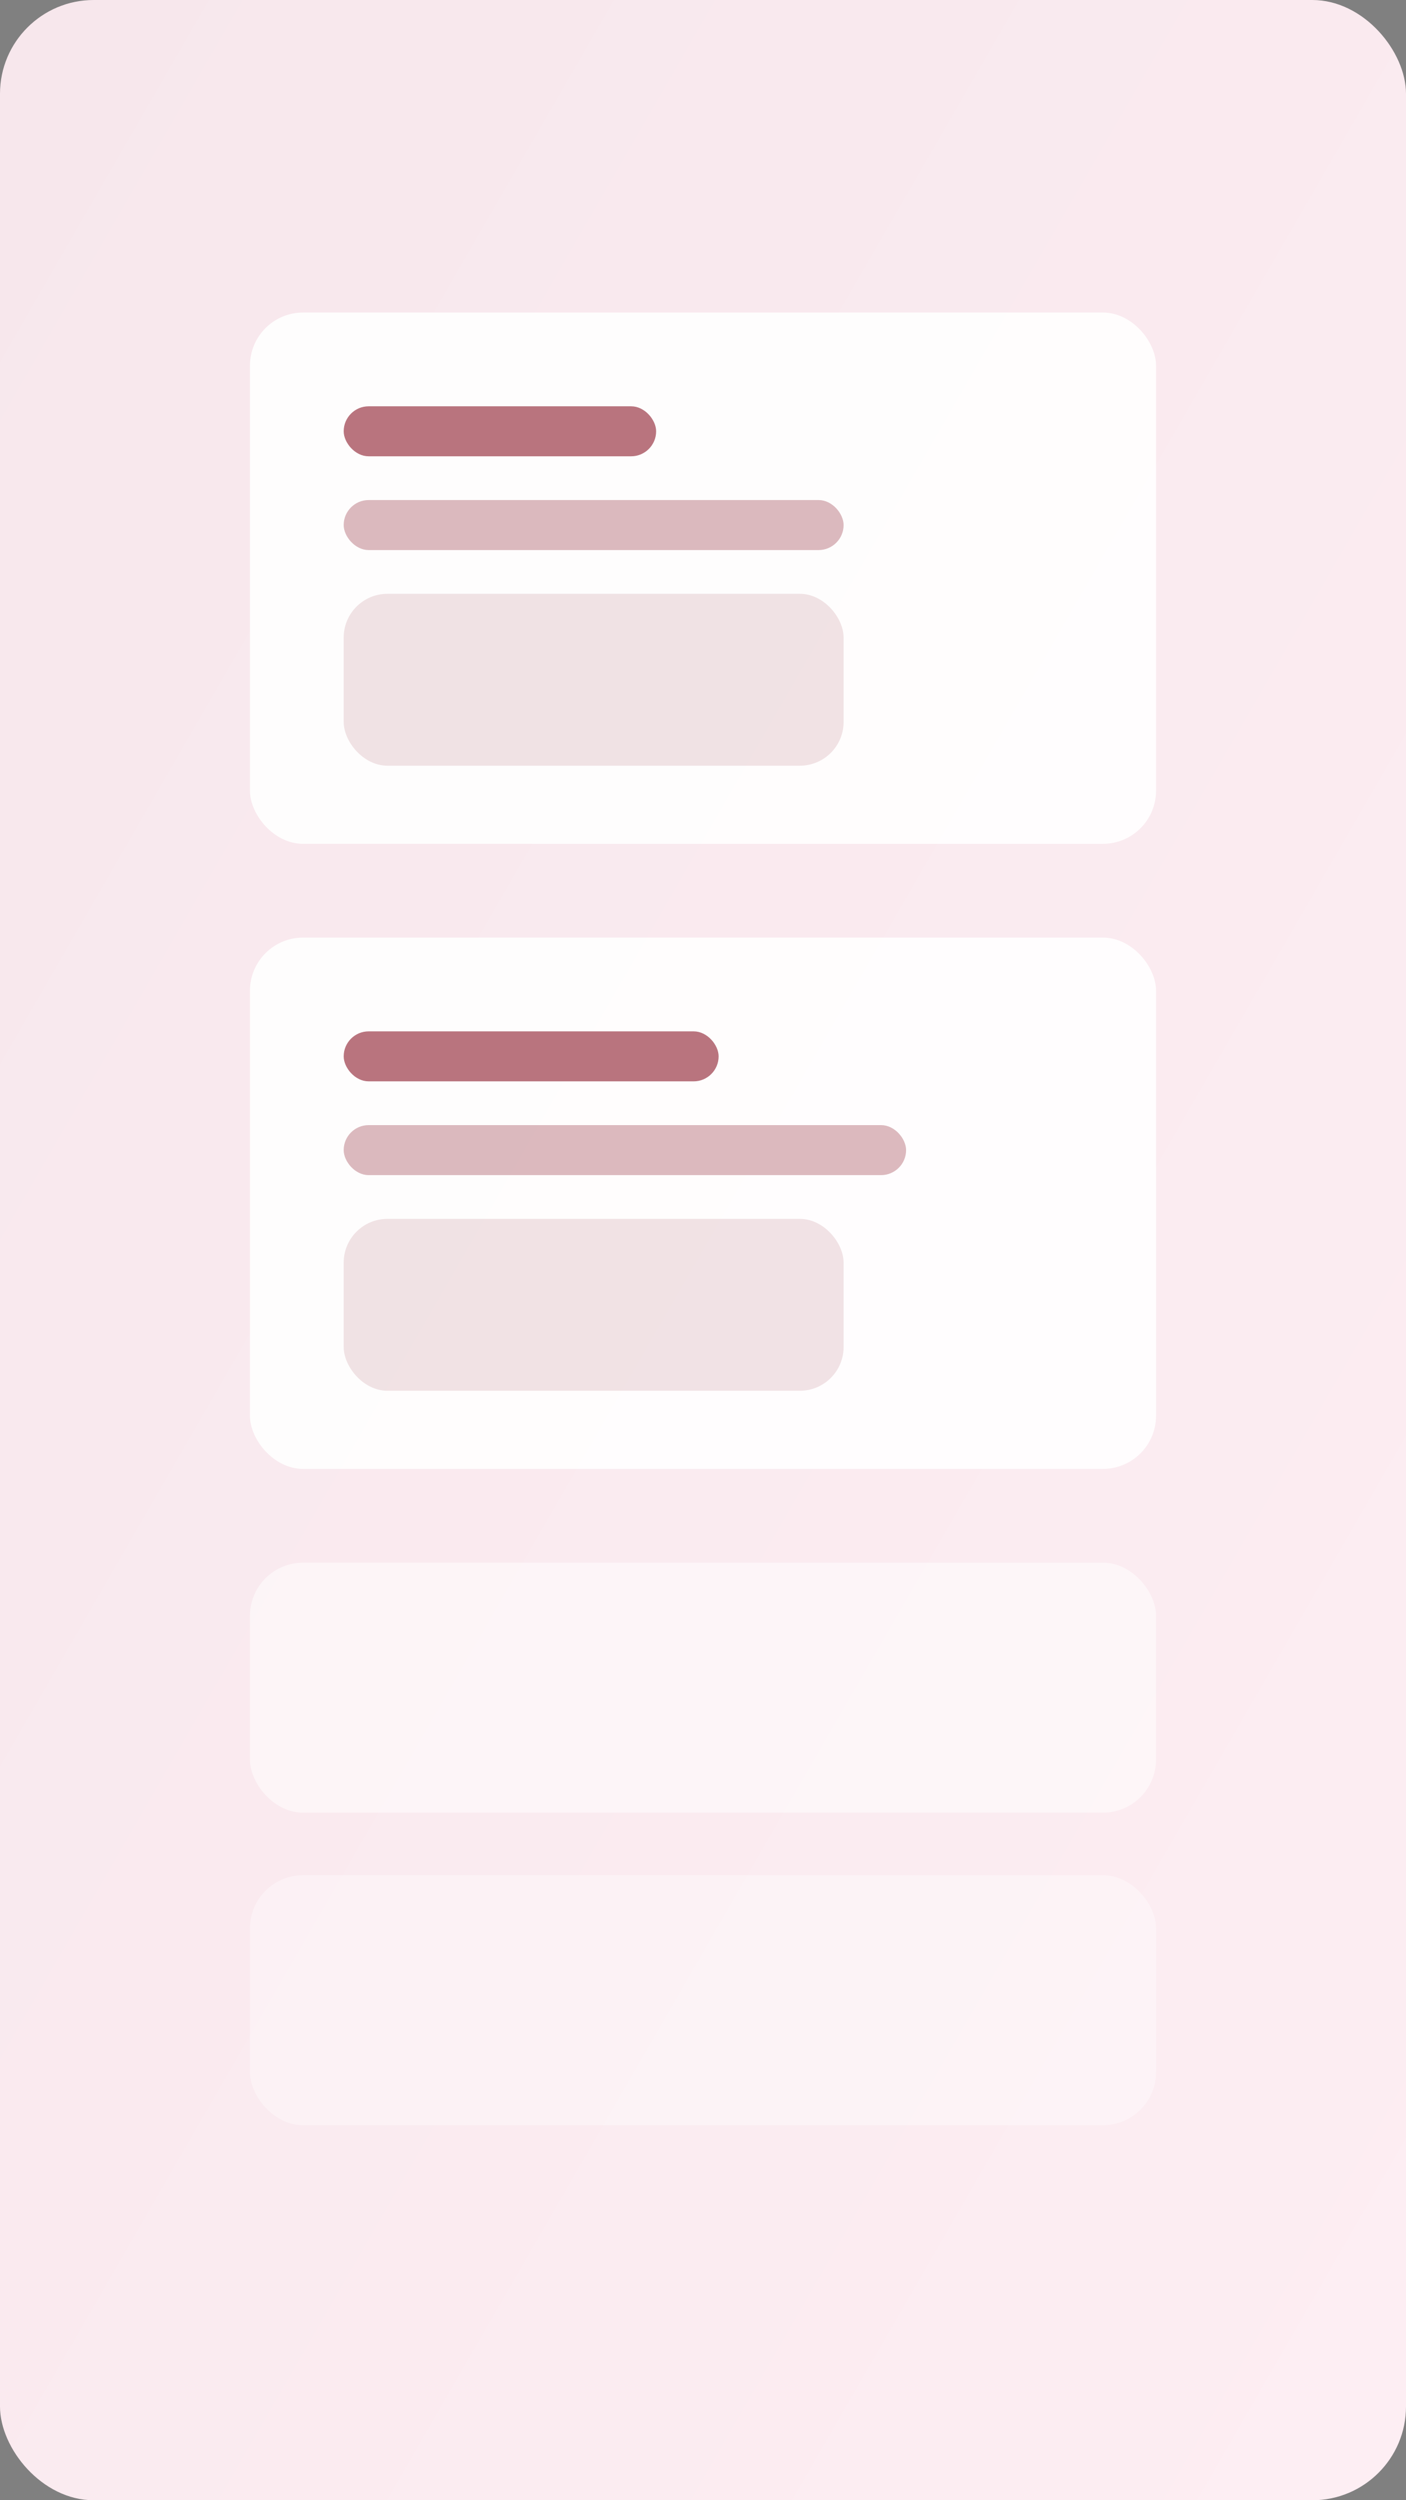 <svg xmlns="http://www.w3.org/2000/svg" viewBox="0 0 900 1600">
  <rect x="0" y="0" width="900" height="1600" fill="#808080" stroke="none"/>
  <defs>
    <linearGradient id="wg" x1="0%" y1="0%" x2="100%" y2="100%">
      <stop offset="0%" stop-color="#f7e7ec" />
      <stop offset="100%" stop-color="#fdeef3" />
    </linearGradient>
  </defs>
  <rect width="900" height="1600" rx="60" fill="url(#wg)" />
  <rect x="160" y="200" width="580" height="340" rx="34" fill="#fff" opacity="0.9" />
  <rect x="160" y="600" width="580" height="340" rx="34" fill="#fff" opacity="0.9" />
  <rect x="160" y="1000" width="580" height="160" rx="34" fill="#fff" opacity="0.5" />
  <rect x="160" y="1200" width="580" height="160" rx="34" fill="#fff" opacity="0.35" />
  <g fill="#8b1a2b">
    <rect x="220" y="260" width="200" height="32" rx="16" opacity="0.6" />
    <rect x="220" y="320" width="320" height="32" rx="16" opacity="0.3" />
    <rect x="220" y="660" width="240" height="32" rx="16" opacity="0.6" />
    <rect x="220" y="720" width="360" height="32" rx="16" opacity="0.3" />
  </g>
  <rect x="220" y="380" width="320" height="110" rx="28" fill="#8b1a2b" opacity="0.12" />
  <rect x="220" y="780" width="320" height="110" rx="28" fill="#8b1a2b" opacity="0.12" />
</svg>

